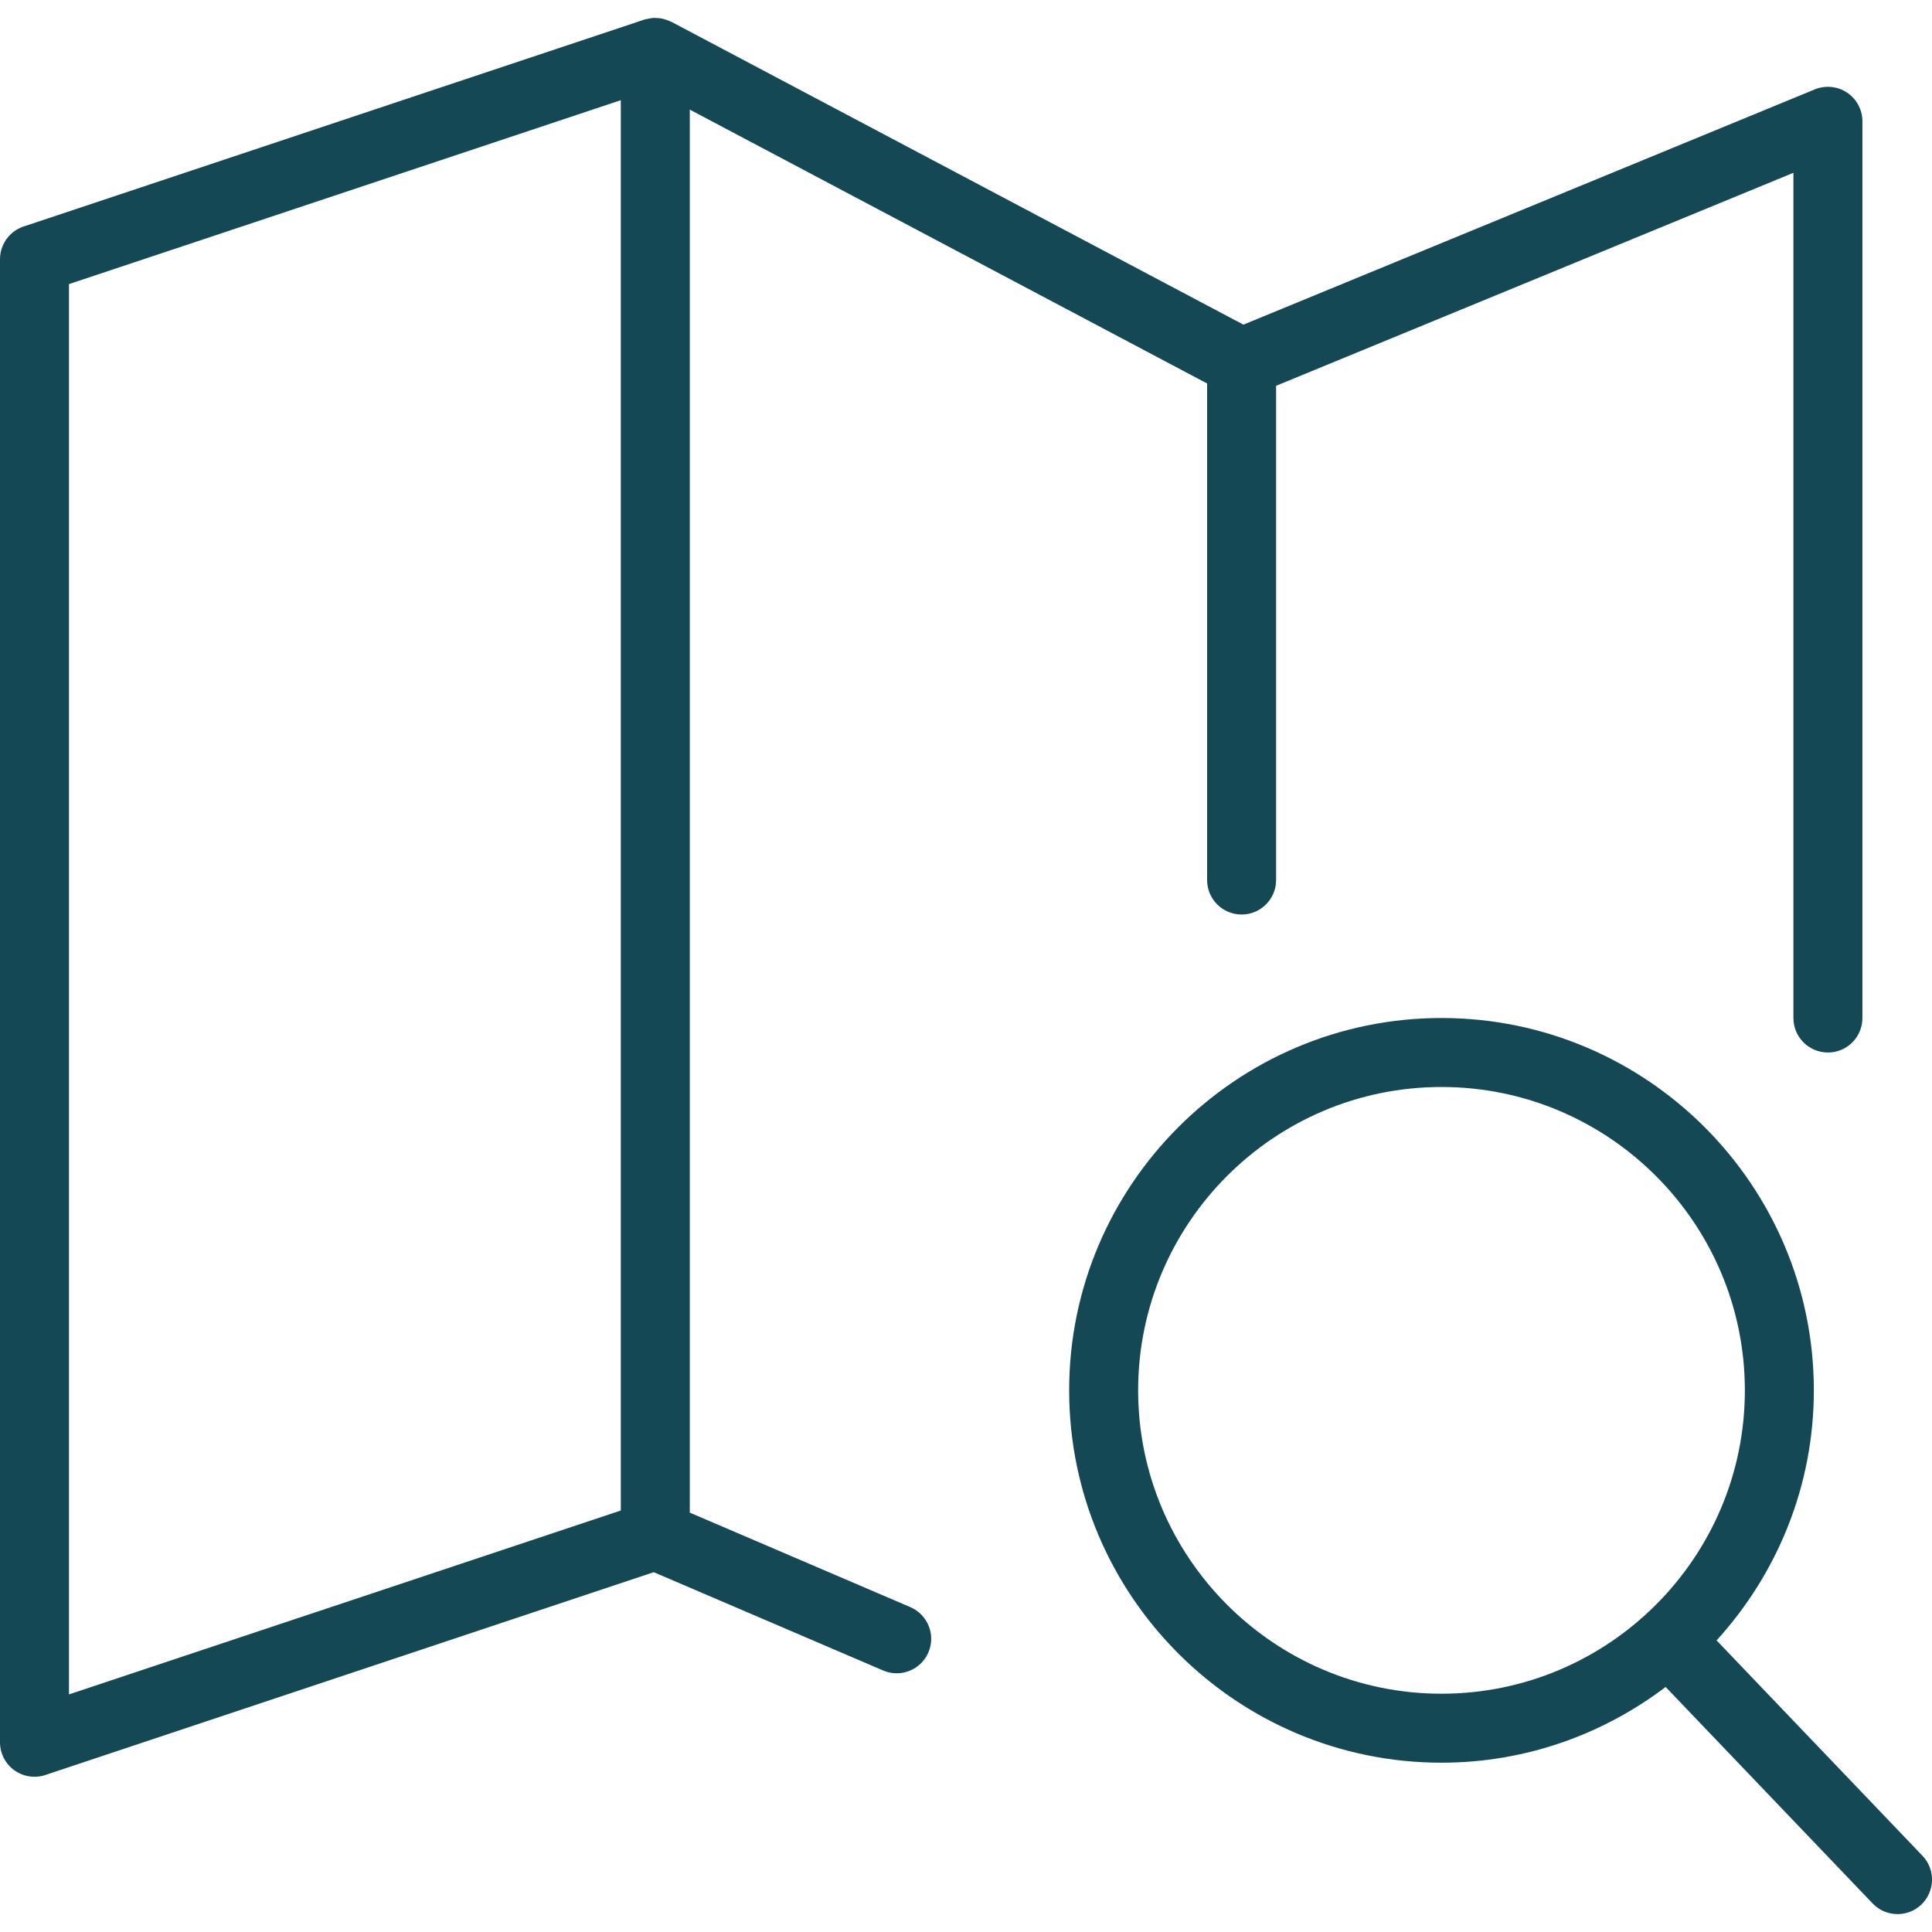 <svg width="137" height="137" viewBox="0 0 137 137" fill="none" xmlns="http://www.w3.org/2000/svg">
<g clip-path="url(#clip0_3036_4077)">
<path d="M136.323 131.593L121.725 116.322C125.995 111.629 128.621 105.419 128.621 98.591C128.621 84.032 116.777 72.188 102.218 72.188C87.659 72.188 75.815 84.032 75.815 98.591C75.815 113.15 87.659 124.994 102.218 124.994C108.188 124.994 113.683 122.979 118.112 119.624L132.789 134.975C133.268 135.476 133.911 135.731 134.557 135.731C135.166 135.731 135.772 135.506 136.247 135.053C137.22 134.117 137.257 132.568 136.323 131.593ZM80.706 98.591C80.706 86.73 90.357 77.079 102.218 77.079C114.079 77.079 123.73 86.73 123.73 98.591C123.73 110.453 114.079 120.103 102.218 120.103C90.357 120.103 80.706 110.45 80.706 98.591Z" fill="#144854"/>
<path d="M64.55 113.962L48.913 107.261V7.772L85.597 27.193V62.403C85.597 63.755 86.691 64.849 88.043 64.849C89.396 64.849 90.489 63.755 90.489 62.403V27.357L127.173 12.253V72.188C127.173 73.54 128.267 74.634 129.619 74.634C130.972 74.634 132.065 73.54 132.065 72.188V8.601C132.065 7.784 131.659 7.021 130.981 6.569C130.304 6.117 129.443 6.029 128.687 6.339L88.173 23.021L47.612 1.548C47.58 1.531 47.546 1.526 47.514 1.511C47.394 1.455 47.274 1.411 47.15 1.374C47.084 1.355 47.017 1.333 46.949 1.318C46.817 1.291 46.682 1.282 46.548 1.277C46.482 1.274 46.416 1.267 46.347 1.269C46.225 1.277 46.105 1.301 45.983 1.326C45.9 1.343 45.819 1.352 45.738 1.377C45.724 1.382 45.709 1.382 45.697 1.387L1.675 16.061C0.673 16.396 0 17.33 0 18.384V123.547C0 124.332 0.377 125.07 1.015 125.532C1.438 125.833 1.939 125.992 2.446 125.992C2.705 125.992 2.967 125.951 3.218 125.865L46.357 111.485L62.623 118.455C62.936 118.592 63.264 118.653 63.587 118.653C64.536 118.653 65.438 118.098 65.834 117.171C66.367 115.933 65.79 114.495 64.55 113.962ZM4.891 20.147L44.022 7.105V107.112L4.891 120.152V20.147Z" fill="#144854"/>
</g>
<defs>
<clipPath id="clip0_3036_4077">
<rect width="137" height="137" fill="white"/>
</clipPath>
</defs>
</svg>

